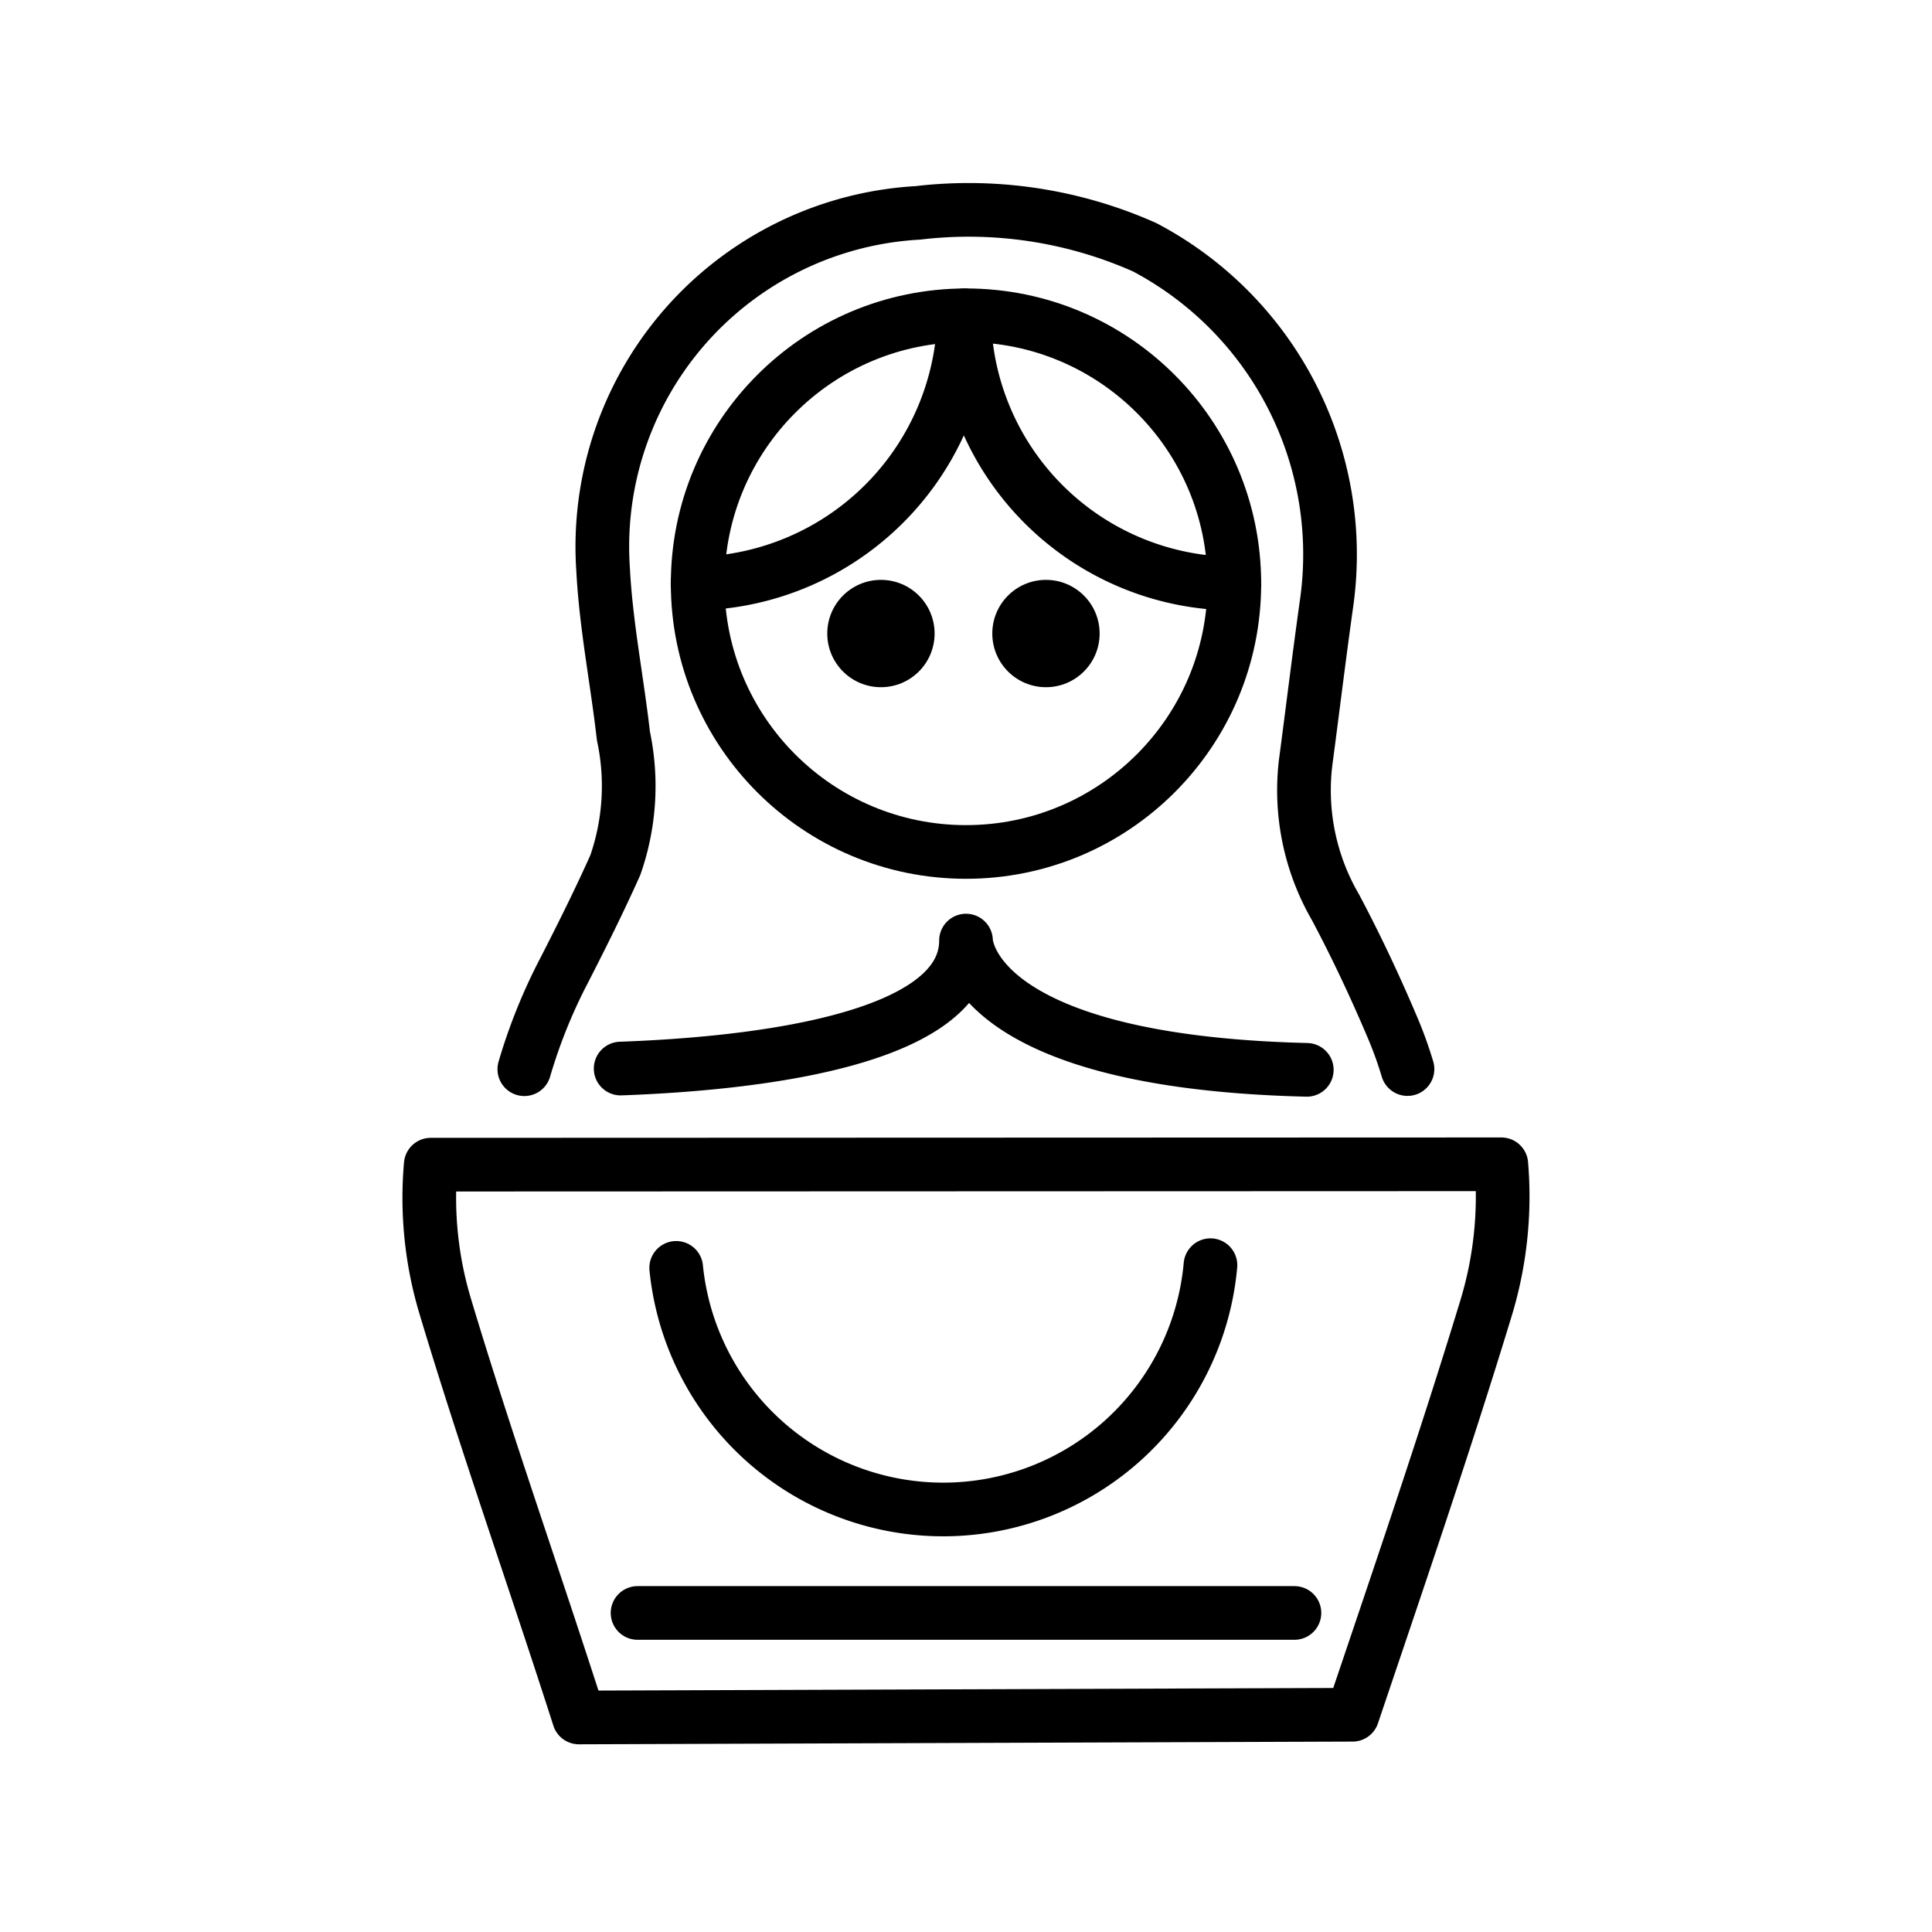 <svg id="emoji" viewBox="0 0 72 72" version="1.1" xmlns="http://www.w3.org/2000/svg">
  <g id="line">
    <path fill="none" stroke="param(outline)" stroke-linecap="round" stroke-linejoin="round" stroke-width="2" d="m48.7 39.87c-12.7-0.309-12.7-4.817-12.7-4.817 0 3.742-8.025 4.595-12.87 4.769m-3.59 0.024a20.18 20.18 0 0 1 1.484-3.682c0.663-1.294 1.313-2.597 1.907-3.924a8.948 8.948 0 0 0 0.302-4.814c-0.236-2.07-0.65-4.128-0.757-6.203a12.46 12.46 0 0 1 11.73-13.29 16.13 16.13 0 0 1 8.449 1.28 12.94 12.94 0 0 1 6.791 13.21c-0.283 2.007-0.526 4.02-0.793 6.029a8.69 8.69 0 0 0 1.112 5.352c0.775 1.456 1.479 2.957 2.124 4.476a14.78 14.78 0 0 1 0.564 1.561"/>
    <path fill="none" stroke="param(outline)" stroke-linecap="round" stroke-linejoin="round" stroke-width="2" d="m55.95 43.39a14.31 14.31 0 0 1-0.583 5.404c-1.545 5.068-3.266 10.08-4.962 15.11l-28.83 0.101c-1.638-5.112-3.436-10.17-4.979-15.31a14.04 14.04 0 0 1-0.543-5.291z"/>
    <circle cx="36" cy="21.75" r="10" fill="none" stroke="param(outline)" stroke-linecap="round" stroke-linejoin="round" stroke-width="2"/>
    <line x1="23.76" x2="48.24" y1="60.11" y2="60.11" fill="none" stroke="param(outline)" stroke-linecap="round" stroke-linejoin="round" stroke-width="2"/>
    <path fill="none" stroke="param(outline)" stroke-linecap="round" stroke-linejoin="round" stroke-width="2" d="m45.11 47.15a10 10 0 0 1-19.91 0.1"/>
    <path fill="none" stroke="param(outline)" stroke-linecap="round" stroke-linejoin="round" stroke-width="2" d="m46 21.75a10.11 10.11 0 0 1-10.07-9.999h0a10.17 10.17 0 0 1-9.934 9.997"/>
    <circle cx="32.83" cy="23.61" r="2"/>
    <circle cx="38.98" cy="23.61" r="2"/>
  </g>
</svg>
